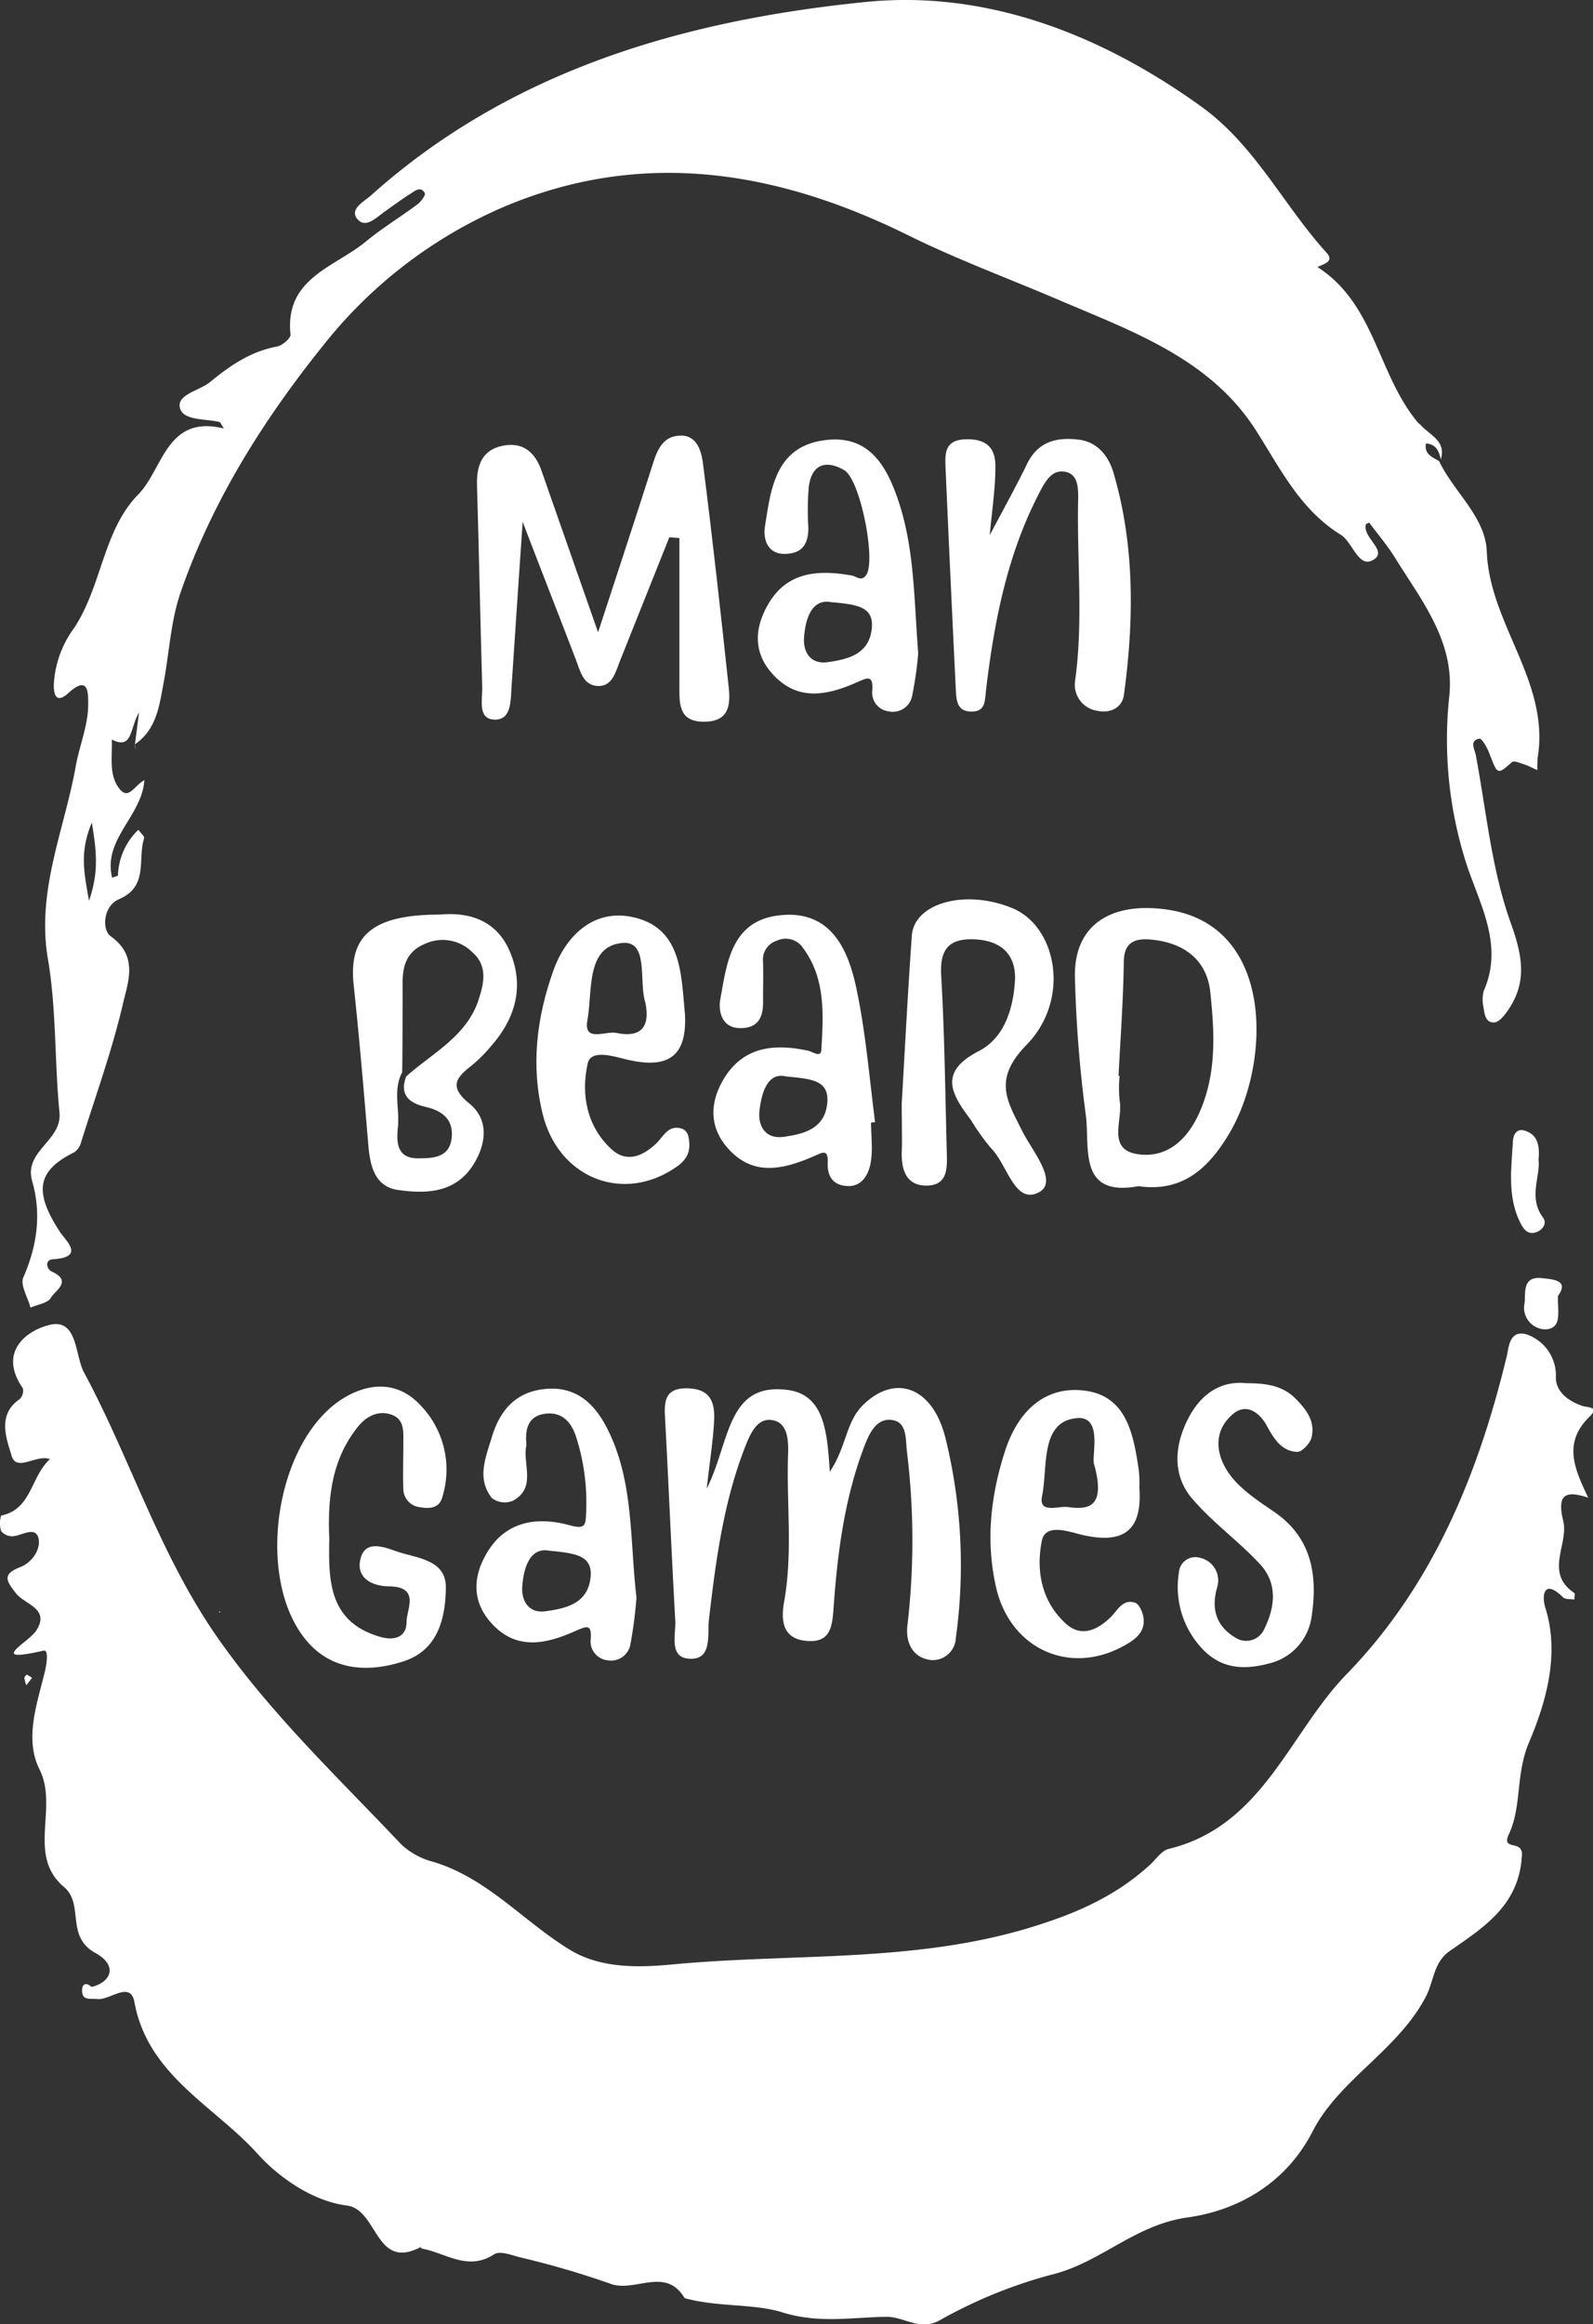 <svg xmlns="http://www.w3.org/2000/svg" viewBox="0 0 241.88 352.7"><rect x="0" y="0" width="241.88" height="352.7" fill="#333333" stroke="none"/><defs><style>.cls-1{fill:#fff;}</style></defs><title>Asset 1</title><g id="Layer_2" data-name="Layer 2"><g id="Layer_1-2" data-name="Layer 1"><path class="cls-1" d="M13.87,301.53c3.11-.77,4-3.32.6-5.18-4.58-2.54-1.64-7.35-4.75-10-5.7-4.82-.81-12-3.71-17.82-2.33-4.65-.4-9.92.79-14.82.3-1.25.62-3.41-.19-3.23-8.72,2-2.32-1.22-1.14-3,2.24-3.36-1.71-4-3-5.65-1.51-1.92-2.2-2.91.54-4C5,237.08,6.2,235,5.85,233.47c-.44-1.93-2.45-.49-3.83-.35a2.19,2.19,0,0,1-1.84-.77,3.83,3.83,0,0,1,0-2.37c4.65-.92,4.47-5.93,7.41-8.56-2.06-.77-5.09,2-5.82-.49S-.53,214.72,3,212.3a1.76,1.76,0,0,0,.47-1.63c-3.76-5.41.41-8.74,4.09-9.63,4.25-1,3.81,4.65,5.19,7.21,7.14,13.28,11.5,27.76,20.41,40.44,8.16,11.61,18.22,21.08,27.77,31.2a11.25,11.25,0,0,0,4.85,2.64C74,285,79.51,291.6,86.52,295.87c4.75,2.9,10.59,2.7,15.58,2.23,18.68-1.78,37.73-.1,56-6.13,6.22-2,11.75-4.63,16.52-9,.92-.84,1.75-2.13,2.83-2.4C191.77,277.1,195.74,263,204.52,254c13-13.4,19.91-30.18,24.25-48.14.33-1.37.39-4.09,3-3.38a6.61,6.61,0,0,1,4.48,6.26c-.17,2.29,1.72,3.82,4,4.6.73.25,2.69.1,1.11,1.63-4.23,4.11-2.11,8.18-.21,12.32h.07c-3.34-1.1-4.9-.72-3.86,3.5.87,3.54-2.92,7.86,1.68,10.94.15.1,0,.65,0,1-.58-.1-1.36,0-1.71-.34-2.95-2.91-3.25-.23-2.69,1.56,2.27,7.22,0,14.59-2.46,20.43-2.09,4.85-1.06,9.68-3.09,14-1.19,2.52,2.15.76,2,3.11-.39,7.64-5.77,10.95-11,14.6-2.43,1.71-2.38,4.55-3.55,6.82-4.23,8.19-13.19,12.64-17.21,20.48-4.27,8.33-11.85,12.1-19,13.1-7.9,1.1-13,6.63-20.15,8.55a72.48,72.48,0,0,0-17.39,7c-3.1,1.8-5.46-.5-8.2-.47-5.15.06-10.22,1.07-15.81-.68-4.32-1.35-9.91-.77-14.83-2.16l0,0c-2.93-4.9-7.58-.74-11.33-2.2a133,133,0,0,0-13.71-4c-1.27-.34-3-1-3.86-.46-4,2.63-7.34-.18-10.93-.84-.11,0-.24-.24-.29-.22-6.88,3.58-6.43-5.73-11.18-6.33-5.44-.69-10.61-4.58-13.5-7.8-6.53-7.28-16.69-11.89-18.74-23.06-.61-3.32-3.7-.26-5.64-.47-1-.11-2.19.27-2.3-1.09-.1-1.19.58-1.62,1.58-.61l-.06.13Z"/><path class="cls-1" d="M20.43,113l0,.06s0-.07,0-.1A.1.1,0,0,1,20.43,113Z"/><path class="cls-1" d="M225.75,83.68c-.2-5.25-5-9-7.24-13.71-1-.61-2.28-1-2-2.68,1.61.12,2,1.23,2.26,2.44.88-2.88-1.75-3.7-3.09-5.28l-.35-.28c-6.19-7.37-6.5-18-15.29-23.65.93-.46,2.61-.81,1.4-2.15-6.55-7.2-10.84-16.28-19-22.17-15.26-11-32.67-17.74-51-15.9C104.09,3.05,77.68,10.54,56.32,29.66c-1,.89-3.18,2-2.16,3.45,1.24,1.69,2.86,0,4.15-.92s2.63-1.91,4-2.78c.68-.43,1.57-1.23,2.19-.1.16.29-.57,1.29-1.1,1.69-2.59,1.93-5.38,3.62-7.87,5.67-4.72,3.9-12.32,5.53-11.42,14.1.06.55-1.25,1.67-2.06,1.82-4,.74-7.12,2.89-10.13,5.37-1.63,1.33-5.07,1.89-4.61,3.9s3.84,1.65,6,2.17c.15,0,.24.33.69,1-8.71-2.18-9.23,6.14-13,10-5.38,5.45-5.52,14-9.82,20.37a15.8,15.8,0,0,0-3,8.32c-.08,2,.52,3,2.21,1.44,3.08-2.78,3,0,3,1.72,0,3.22-1.34,6.29-1.88,9.35-1.72,9.67-6,18.91-4.24,29.26,1.31,7.66,1,15.57,1.76,23.34.42,4.32-5.47,5.79-4.14,10.42,1.43,5,.74,9.81-1.35,14.6-.5,1.15.68,3,1.09,4.58,1.08-.48,2.68-.69,3.11-1.52.54-1,3.34-2.49.15-3.94-.83-.37-1.15-1.8.15-1.88,4.91-.31,2-2.76,1.06-4.15-4-6.14-3.5-9.28,2.22-12.11a2.7,2.7,0,0,0,1-1.52c2.19-7,4.69-13.87,6.35-21,.76-3.28,2.39-7.21-1.88-10.25-1.31-.93-1.19-4.56,1.32-5.63,4.48-1.92,2.75-6.07,3.77-9.21.1-.31-.56-.86-.87-1.3a10,10,0,0,0-3.1,6.92c0,.09-.39.16-.88.36-1.45-5.85,4.52-9.33,4.89-14.81-1.48.77-2.35,3-3.7,1.4-1.78-2.12-1.13-5-1.25-7.57,3.19,1.62,2.7-1.66,4.14-4.11-.31,2.43-.46,3.64-.62,4.83,3.32-2.27,3.71-5.92,4.37-9.42.85-4.53,1.06-9.27,2.55-13.58C32.21,76.05,40,63.7,49.14,52.34a70.28,70.28,0,0,1,27.48-21c21-8.83,41.41-5.46,61.33,4.39,7.43,3.67,15.26,6.55,22.9,9.82,11.21,4.79,23,8.93,29.93,19.88,3.68,5.79,6.68,11.94,12.8,15.72,1.8,1.12,2.66,5,4.8,3.88,2.58-1.33-1.47-3.35-1-5.39,0-.15.34-.23.51-.34,1.33,1.79,2.79,3.48,3.94,5.36,4,6.44,9,12.6,8.25,20.79a61.59,61.59,0,0,0,2.61,25.73c2,6.08,5.67,12.27,2.59,19.2a5.46,5.46,0,0,0,0,2.6c.12,1,.34,2.23,1.58,2.17.65,0,1.39-.85,1.86-1.49,3.22-4.41,2.53-8.42.66-13.64-2.91-8.09-3.7-17-5.31-25.5-.16-.81-1-2.16.56-2.43.36-.07,1.18,1.35,1.5,2.2,1.28,3.34,1.2,3.31,3.47,1.35.3-.26,1.27.17,1.9.38s1.28.56,1.92.84c0-.81,0-1.62.14-2.42C235.07,103.16,226.17,94.59,225.75,83.68Zm-212.23,53c-.8-4.42-1.43-7.37.42-11.87C14.69,129.38,15,132.33,13.52,136.7Z"/><path class="cls-1" d="M126,223.33c2.54-3.77,2.41-7.54,5.05-10.13,4.78-4.7,10.43-2.86,12.45,4.79a80.43,80.43,0,0,1,1.63,30.59,3.5,3.5,0,0,1-3.84,3.32c-2.87-.39-3.82-2.85-3.5-5.31a110.92,110.92,0,0,0-.09-26.39c-.2-1.82,0-4.22-2-4.67-2.51-.55-3.65,1.86-4.4,3.79-3.06,7.92-4.13,16.27-4.73,24.67-.21,3-.52,5.38-4.24,5s-3.71-3.47-3.27-5.92c1.34-7.46.34-14.93.6-22.39.07-1.94,0-4.56-2.09-5.11-2.49-.67-3.6,1.9-4.35,3.79-3.35,8.45-4.52,17.38-5.57,26.35-.26,2.22.51,6-2.67,6-3.55.05-2.32-3.62-2.45-5.85-.58-10.29-1-20.59-1.56-30.88-.13-2.51.09-4.39,3.47-4.3s4.07,2.05,4,4.61c-.11,2.95-.6,5.88-1.13,10.61,3.58-7.09,3-16.32,12.48-14.95C125.27,211.8,125.6,217.56,126,223.33Z"/><path class="cls-1" d="M101.63,81.53q-3.73,9.34-7.46,18.68c-.69,1.72-1.18,4-3.41,3.89s-2.65-2.26-3.32-4c-2.46-6.44-5-12.86-8.08-20.91-.64,9.49-1.18,17.28-1.69,25.08-.14,2.1,0,5-2.59,4.93s-1.81-3-1.86-4.92c-.29-10.2-.49-20.41-.79-30.61-.09-2.92.69-5.32,3.77-6s5,.85,6,3.7c2.81,8,5.61,16,8.61,24.58,2.94-9,5.73-17.41,8.41-25.85.7-2.19,1.68-4,4.19-4s3.11,2.52,3.34,4.31c1.44,11.28,2.69,22.59,3.9,33.9.28,2.62.07,5.14-3.6,5.21-3.91.08-3.91-2.54-3.89-5.33,0-7.51,0-15,0-22.54Z"/><path class="cls-1" d="M150.28,81.22c2.14-4.06,4-7.39,5.66-10.81s4.5-4.09,7.81-3.7c3,.35,4.63,2.64,5.35,5.12,3.21,11,3.09,22.31,1.56,33.59-.28,2.08-2.17,2.84-4,2.45a4,4,0,0,1-3.41-4.62c1.27-9.2.23-18.43.46-27.64,0-1.55,0-3.58-1.88-4-2-.46-3.06,1.33-3.87,2.89-5,9.47-7,19.77-8.25,30.26-.19,1.52,0,3.2-2.17,3.22s-2.32-1.63-2.4-3.13q-.83-16.95-1.57-33.9c-.1-2.24-.1-4.22,3.14-4.29s4.47,1.47,4.43,4.2C151.14,74.05,150.65,77.25,150.28,81.22Z"/><path class="cls-1" d="M136.92,167.35c.42-7,.88-16.19,1.53-25.35.35-5,8.16-7.11,15.24-4.2,6.78,2.79,8.91,13.84,2.19,20.74-5.13,5.27-3,8.44-.69,13.05,1.49,3,5.56,7.7,2.59,9.32-3.73,2-4.83-4.28-7.33-6.7a33.93,33.93,0,0,1-3-4.21c-2.92-3.88-5.1-7.29,1.19-10.51,3.83-2,5.17-6.29,5.46-10.49.28-4-1.93-6.23-6-6.45-3.91-.21-5.43,1.38-5.19,5.49.52,8.94.61,17.91.85,26.87.06,2.29.18,4.94-3,5s-3.92-2.41-3.84-5.18C137,173,136.92,171.25,136.92,167.35Z"/><path class="cls-1" d="M172.85,180c-9.35,1.73-7.29-6.07-8-10.93a192.22,192.22,0,0,1-1.62-20.36c-.39-8.24,5.32-11.93,14-10.68,16.31,2.35,15.77,23.2,9.47,33.89C183.73,176.91,179.85,181,172.85,180Zm-3-16.74H170a19.38,19.38,0,0,0,0,3.73c.57,2.86-2,7.39,2.67,8.14,4.34.69,7.54-2,9.44-6.28,2.67-6,2.3-12.18,1.66-18.29-.53-5.06-4.22-7.62-9.24-8-2.17-.15-3.81.41-3.89,3.23C170.56,151.68,170.14,157.49,169.83,163.3Z"/><path class="cls-1" d="M66.75,138.79c4.45-.41,8.63.8,10.67,5.62,2.26,5.34.82,10.17-2.91,14.4a21.85,21.85,0,0,1-2.92,2.9c-2.4,1.86-3.43,3.24-.3,5.77,2.74,2.22,2.67,5.6.87,8.78-2.69,4.75-7.22,4.95-11.7,4.32-3.53-.5-4.26-3.6-4.53-6.77-.68-8.12-1.36-16.25-2.23-24.36C52.9,142,56.54,138.79,66.75,138.79Zm-5.07,24.56c4-3.58,9.18-6.08,11-11.67.81-2.5,1.41-5.14-1-7.22a6.38,6.38,0,0,0-7.18-1.22c-2.77,1.16-3.38,3.34-3.37,6,0,4.49,0,9-.06,13.47-1.43,2.68-.36,5.56-.65,8.33-.25,2.35-.14,4.73,3,4.73,2.12,0,4.73,0,5.14-2.93.38-2.79-1.22-4.25-3.89-4.86C62.32,167.44,60.55,166.28,61.68,163.35Z"/><path class="cls-1" d="M50,233.48c-.13,6.37-.11,12.64,7.73,14.91,2.21.64,4,0,4-2.25,0-1.92,2.1-5.32-2.58-5.41-2.25,0-4.94-1-4.49-3.79.51-3.19,3.16-2.38,5.33-1.6,3.14,1.13,7.76,1.22,7.71,5.6s-1.08,9.39-6.33,11.13-10.82,1.56-14.74-3c-8-9.33-4.9-30.27,5.32-36.77,4-2.53,8.42-2.78,11.87.92a14.05,14.05,0,0,1,3.33,14c-.48,1.71-2,1.74-3.4,1.49a2.81,2.81,0,0,1-2.51-2.81c-.08-2.24,0-4.49,0-6.74,0-1.72.26-3.74-1.75-4.47s-3.85.17-5.22,1.91C50.31,221.6,49.74,227.44,50,233.48Z"/><path class="cls-1" d="M139.42,99.14a54.36,54.36,0,0,1-.89,6.29,3,3,0,0,1-3.6,2.52,2.87,2.87,0,0,1-2.48-3.23c.16-2.36-.79-1.86-2.32-1.19-4.53,2-9.1,3-12.94-1.38-3-3.4-2.51-7.23-.41-10.69,2.88-4.76,7.61-5,12.53-4.13.78.14,1.52,1,2.24-.11,1.47-2.27-.93-14.43-3.35-15.86-2.68-1.58-4.89-1-5.38,2.39a41.41,41.41,0,0,0-.08,6.36c0,2.35-.86,3.84-3.41,3.94-3,.12-3.44-2.54-3.19-4.09.88-5.57,1.52-11.93,8.66-13.1s9.9,3.88,11.74,9.53C138.85,83.56,138.79,91,139.42,99.14Zm-13.25-7.77c-2.82-.52-3.88,2.32-4.09,5.45-.13,2,.88,4,3.54,3.67,3.06-.43,6.23-1.15,6.73-4.92C132.82,92,130.1,91.74,126.17,91.37Z"/><path class="cls-1" d="M132.26,170.34c0,2.11.32,4.3-.1,6.32-.33,1.59-1.29,3.42-3.48,3.32s-3.07-1.47-3-3.5c.1-2.25-.84-1.57-2.16-1-4.65,2-9.34,3.15-13.21-1.48-2.88-3.44-2.35-7.31-.16-10.68,3-4.59,7.64-4.94,12.57-3.87.71.16,2,1.17,2-.27.32-5.43.64-10.93-3-15.61a3.16,3.16,0,0,0-3.77-.82,3,3,0,0,0-2.09,3.19c.05,2,0,4,0,6,.06,2.51-.82,4.15-3.6,4.07s-3.18-2.76-2.9-4.31c1-5.51,1.64-11.93,8.9-12.79,7.7-.92,10.43,4.86,11.73,10.88,1.45,6.73,2,13.66,2.88,20.5Zm-12.94-7c-2.69-.63-3.66,2.27-4,5.18-.25,2.19.76,4.35,3.61,4,3.06-.42,6.23-1.19,6.67-5C126,163.88,123.25,163.74,119.32,163.34Z"/><path class="cls-1" d="M96.64,242.42a65.74,65.74,0,0,1-.9,7,3,3,0,0,1-3.59,2.51,2.87,2.87,0,0,1-2.45-3.25c.17-2.3-.67-1.91-2.28-1.2-4.5,2-9.07,3.09-12.93-1.31-3.1-3.54-2.53-7.49-.26-11,2.9-4.46,7.61-5,12.29-3.71,2.34.63,2.41,0,2.47-1.86a32.54,32.54,0,0,0-1.56-11.7c-.74-2.18-2.16-3.7-4.69-3.36s-3,2.28-2.83,4.45a1.5,1.5,0,0,1,0,.37c-.58,2.86,1.61,6.47-2.1,8.41a3.28,3.28,0,0,1-3.09-.41c-2.44-3-.91-6.33,0-9.42,1.21-3.89,3.53-6.7,8-7.16,4.73-.49,7.53,2.21,9.43,5.9C96.26,224.67,95.6,233.51,96.64,242.42Zm-13.28-7.11c-2.76-.51-3.85,2.33-4.06,5.49-.14,2,.88,4.08,3.56,3.7,3.08-.43,6.28-1.14,6.79-4.95C90.13,236,87.38,235.71,83.36,235.31Z"/><path class="cls-1" d="M104,153.9c.37,6.67-2.81,8.32-8.88,6.87-1.85-.44-5.38-1.61-5.88.59-1.05,4.64-.18,9.52,3.57,13,2.31,2.15,4.78,1.14,6.9-.91,1-1,1.74-2.67,3.58-2.25,1.16.26,1.32,1.28,1.38,2.35.12,2.11-1.33,3.18-2.8,4.07-7.9,4.8-17.11.82-19.44-8.46-1.86-7.42-.94-14.77,1.58-21.84,1.9-5.34,6.07-9.3,11.78-8.21C103.56,140.62,103.41,147.75,104,153.9Zm-6-1.72c-1.06-3.16.6-9.47-3.51-9.09-5.6.52-4.49,7.41-5.3,11.73-.64,3.42,2.79,1.59,4.38,1.92C97.09,157.49,98.79,156.06,98,152.18Z"/><path class="cls-1" d="M173,225.75c.49,6.77-2.62,8.65-9,7.09-1.8-.45-5.26-1.68-5.8.94-.93,4.54-.06,9.28,3.67,12.63,2.23,2,4.57,1.06,6.62-.86,1.12-1,1.9-3,3.86-2.34.64.22,1.2,1.51,1.29,2.37.24,2.22-1.43,3.32-3.09,4.22-8.23,4.5-17.18.35-19.3-8.9-1.62-7.08-.83-14,1.39-20.82,1.88-5.73,5.86-9.81,12-9.06,6.49.79,7.47,6.71,8.28,12.11A19,19,0,0,1,173,225.75Zm-6.82-3.37c-.61-1.09,1.48-7.56-2.68-7.18-5.61.5-4.38,7.46-5.27,11.79-.58,2.8,2.46,1.5,3.91,1.7C165.2,229.11,167.9,228.83,166.18,222.37Z"/><path class="cls-1" d="M189.22,209.9c3,0,5.51.33,7.53,2.37,1.65,1.67,3,3.48,2.38,5.91-.24.89-1.46,2.18-2.18,2.14-2.35-.1-3.53-2-4.56-3.9-1.13-2.12-3.16-3.52-5.13-1.88-3.21,2.66-2.64,6.42-.46,9.32,1.73,2.3,4.4,4,6.83,5.67,5.58,3.92,6.43,9.56,5.55,15.61a8.52,8.52,0,0,1-6.58,7.31c-3.81,1-7.32.8-10.23-2.45A13.67,13.67,0,0,1,179,238.65a2.51,2.51,0,0,1,3.27-2.24,3.51,3.51,0,0,1,2.57,4.36c-1.07,3.63,0,6.2,3,7.89a3,3,0,0,0,4.15-1.51c1.64-3.33,2-6.88-.64-9.76-3.25-3.52-7.27-6.36-10.35-10s-2.66-8.17-.52-12.25C182.33,211.61,185.29,209.48,189.22,209.9Z"/><path class="cls-1" d="M233.61,176c.33,2.47-1.61,5.71.68,8.76.6.8.06,1.76-.84,2.15-1.34.58-2.05-.23-2.61-1.36-2-4-1.35-8.28-1.11-12.49.05-.93.63-1.83,1.7-1.51C233.26,172.06,233.87,173.5,233.61,176Z"/><path class="cls-1" d="M236.56,196.66c-.07,2.44.67,4.93-1.9,5.07a3.29,3.29,0,0,1-3.21-3.79c.3-1.33-.52-4.24,2.51-4C235.83,194.14,238.31,194.24,236.56,196.66Z"/><path class="cls-1" d="M4,255.73a5,5,0,0,1-.3-1.1c0-.17.32-.52.38-.5a4.25,4.25,0,0,1,.78.5Z"/><polygon class="cls-1" points="33.46 244.65 33.24 244.66 33.33 244.47 33.46 244.65"/><path class="cls-1" d="M20.42,113l.17.71c0-.21-.07-.43-.12-.64Z"/><polygon class="cls-1" points="241.06 227.24 241.27 227.31 241.13 227.24 241.06 227.24"/><polygon class="cls-1" points="13.87 301.49 13.9 301.68 13.96 301.55 13.87 301.49"/></g></g></svg>